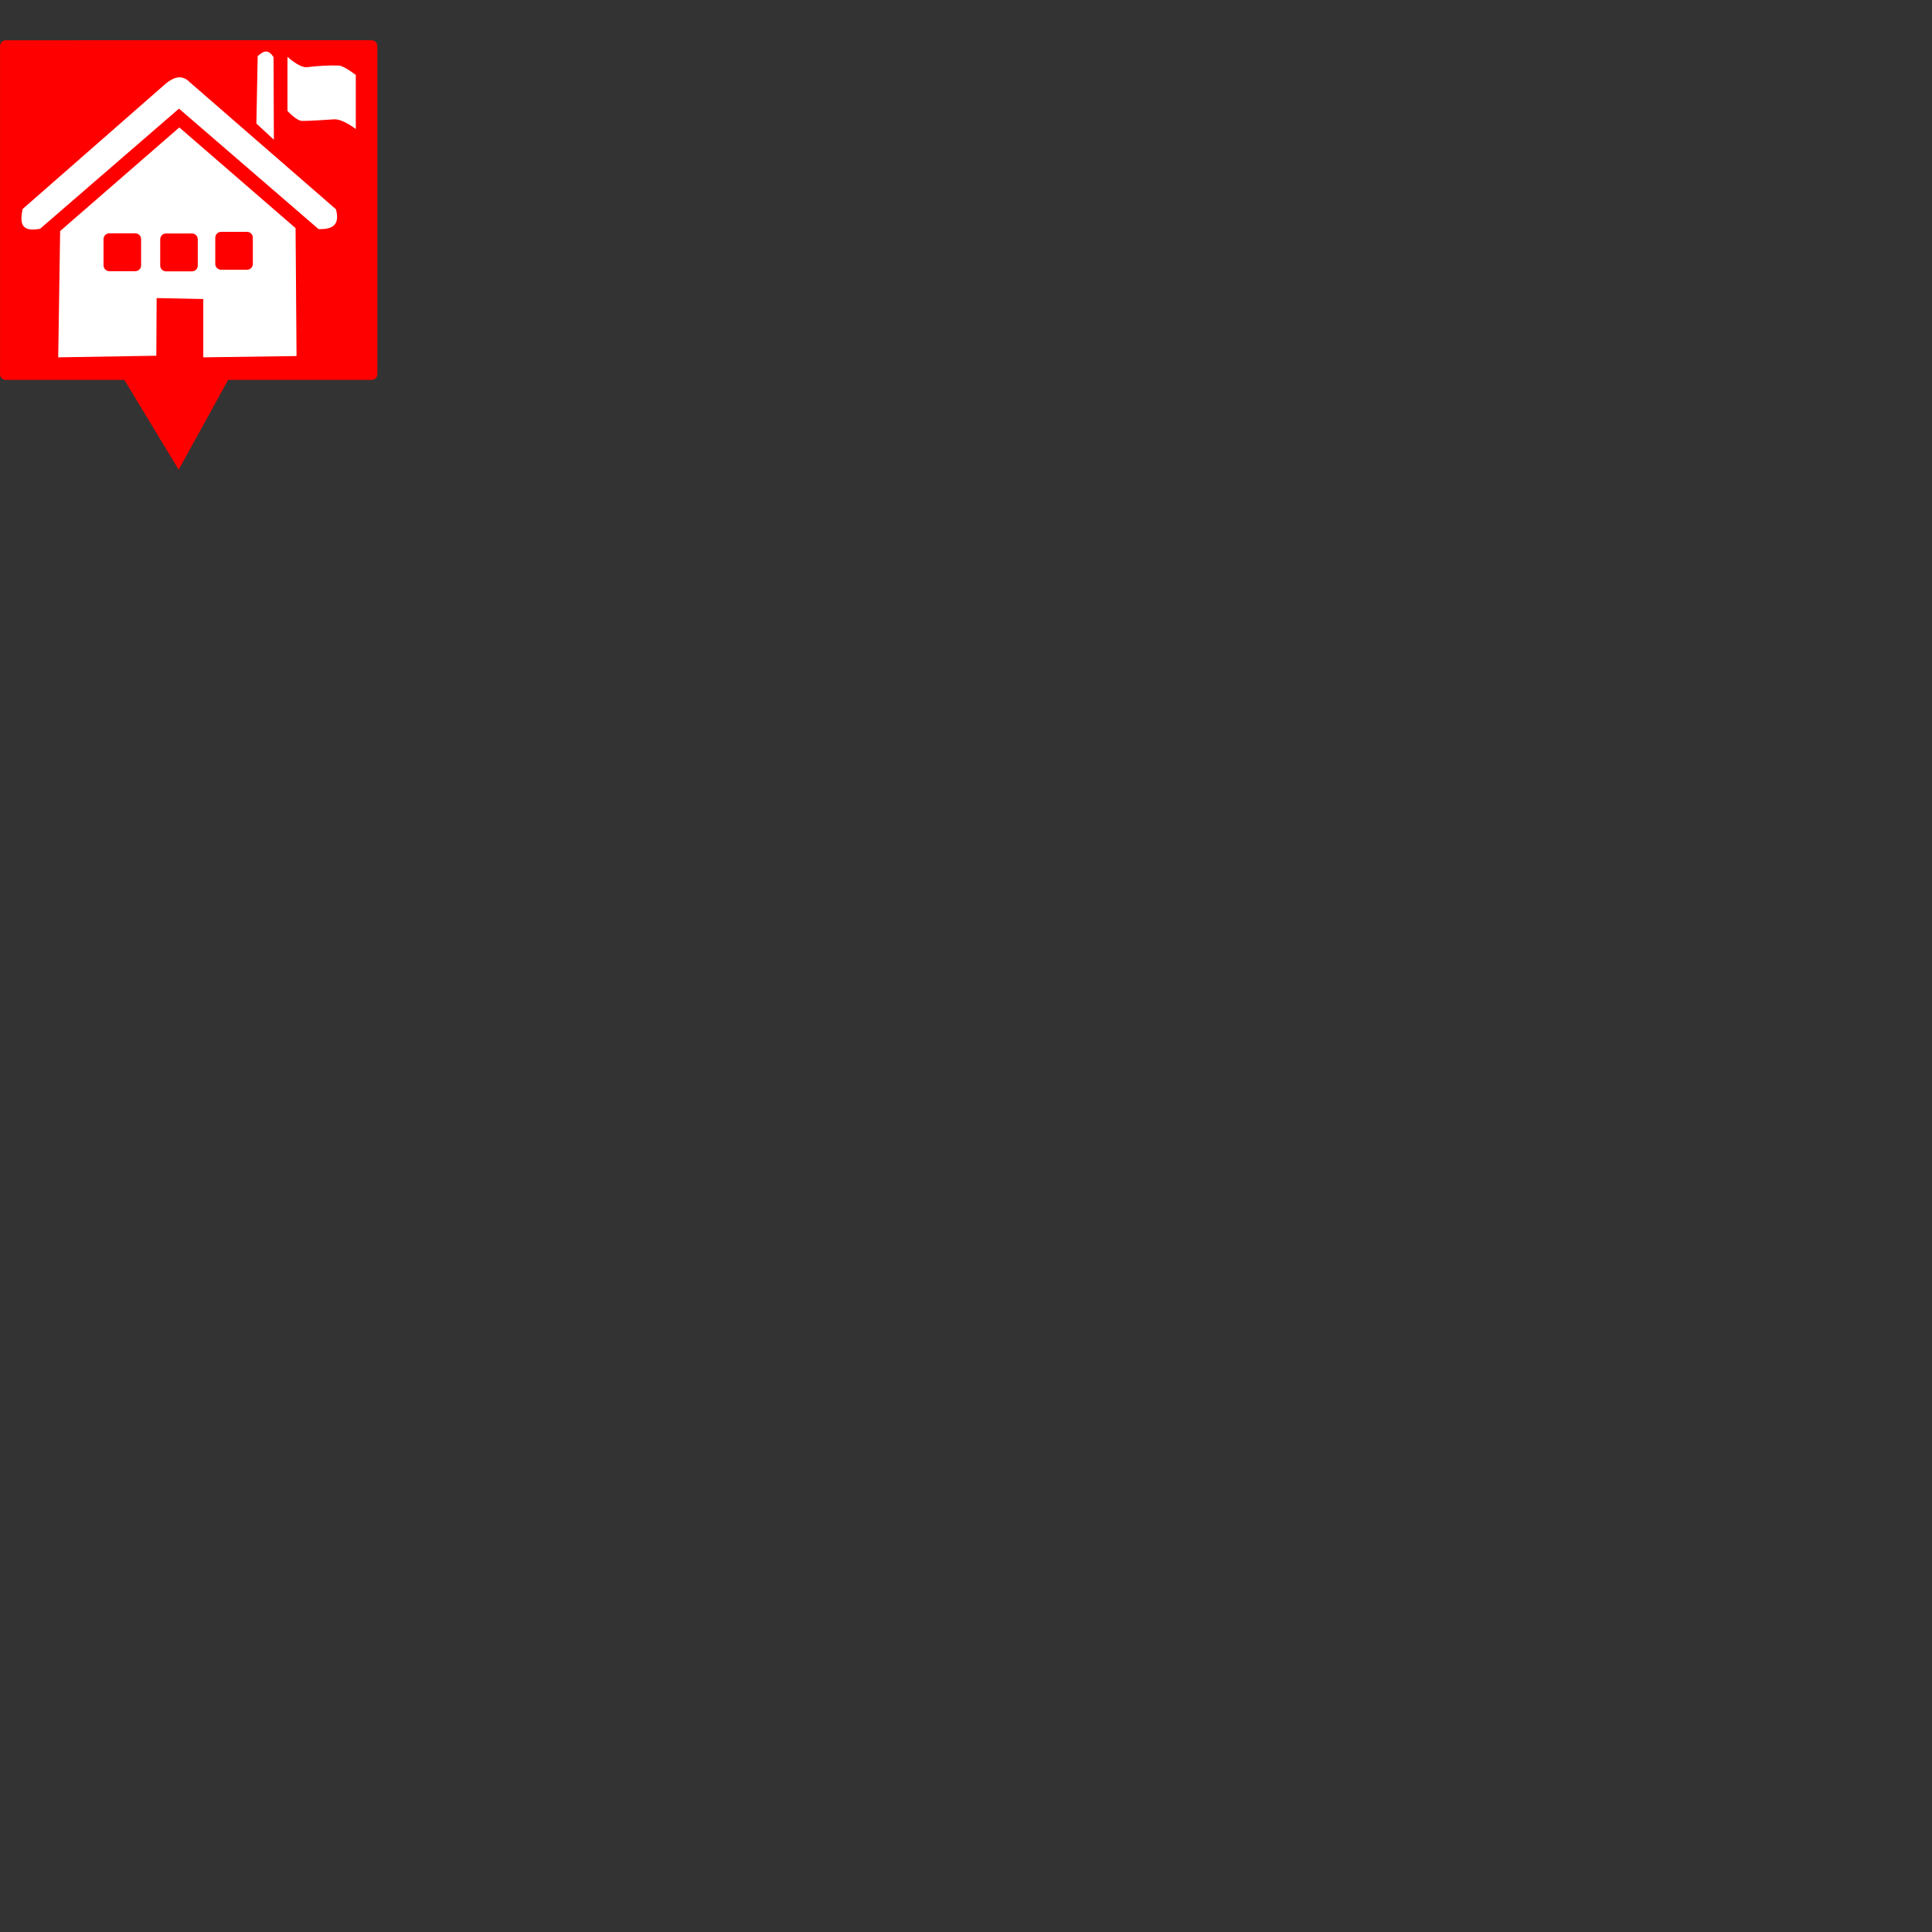 <?xml version="1.0" encoding="UTF-8" standalone="no"?>
<!-- Created with Inkscape (http://www.inkscape.org/) -->

<svg
   version="1.1"
   id="svg9"
   width="512"
   height="512"
   viewBox="0 0 512 512"
   sodipodi:docname="Elementaryred.svg"
   inkscape:version="1.2 (dc2aedaf03, 2022-05-15)"
   xmlns:inkscape="http://www.inkscape.org/namespaces/inkscape"
   xmlns:sodipodi="http://sodipodi.sourceforge.net/DTD/sodipodi-0.dtd"
   xmlns="http://www.w3.org/2000/svg"
   xmlns:svg="http://www.w3.org/2000/svg">
  <rect x="0" y="0" width="512" height="512" fill="#333333" stroke="none"/>
  <defs
     id="defs13" />
  <sodipodi:namedview
     id="namedview11"
     pagecolor="#505050"
     bordercolor="#ffffff"
     borderopacity="1"
     inkscape:showpageshadow="0"
     inkscape:pageopacity="0"
     inkscape:pagecheckerboard="1"
     inkscape:deskcolor="#505050"
     showgrid="false"
     showguides="true"
     inkscape:zoom="4.4967573"
     inkscape:cx="-54.372515"
     inkscape:cy="104.075"
     inkscape:window-width="2560"
     inkscape:window-height="1017"
     inkscape:window-x="1220"
     inkscape:window-y="-8"
     inkscape:window-maximized="1"
     inkscape:current-layer="layer1">
    <sodipodi:guide
       position="49.69,461.052"
       orientation="0,-1"
       id="guide69"
       inkscape:locked="false" />
    <sodipodi:guide
       position="49.69,400.668"
       orientation="1,0"
       id="guide71"
       inkscape:locked="false" />
    <sodipodi:guide
       position="24.924,510.113"
       orientation="1,0"
       id="guide236"
       inkscape:locked="false" />
    <sodipodi:guide
       position="-12.816,486.919"
       orientation="0,-1"
       id="guide238"
       inkscape:locked="false" />
  </sodipodi:namedview>
  <g
     inkscape:groupmode="layer"
     id="layer1"
     inkscape:label="Image 1"
     style="display:inline">
    <path
       id="rect234"
       style="display:inline;fill:#ff0000;stroke-width:2.497"
       d="m 1.535,10.67 c -0.844,0 -1.525,0.682 -1.525,1.526 v 86.966 c 0,0.844 0.682,1.519 1.525,1.519 H 32.956 l 6.856,11.33 7.537,12.469 7.031,-12.765 6.072,-11.034 h 38.029 c 0.844,0 1.525,-0.676 1.525,-1.519 V 12.195 c 0,-0.844 -0.682,-1.526 -1.525,-1.526 z" />
  </g>
  <g
     inkscape:groupmode="layer"
     id="layer2"
     inkscape:label="Image 2"
     style="display:inline">
    <path
       id="path596"
       style="display:inline;fill:#ffffff;stroke-width:3.087"
       d="m 47.523,33.769 -31.583,27.459 -0.513,33.471 26,-0.428 0.084,-15.279 12.361,0.259 V 94.699 L 78.588,94.355 78.329,60.456 Z m 11.07,27.676 h 6.862 c 0.856,0 1.55,0.688 1.55,1.544 v 6.952 c 0,0.856 -0.694,1.544 -1.55,1.544 h -6.862 c -0.856,0 -1.544,-0.688 -1.544,-1.544 v -6.952 c 0,-0.856 0.688,-1.544 1.544,-1.544 z m -29.606,0.386 h 6.862 c 0.856,0 1.544,0.688 1.544,1.544 v 6.952 c 0,0.856 -0.688,1.544 -1.544,1.544 h -6.862 c -0.856,0 -1.55,-0.688 -1.55,-1.544 v -6.952 c 0,-0.856 0.694,-1.544 1.55,-1.544 z m 15.014,0.042 h 6.868 c 0.856,0 1.544,0.688 1.544,1.544 v 6.952 c 0,0.856 -0.688,1.544 -1.544,1.544 H 44.002 c -0.856,0 -1.544,-0.688 -1.544,-1.544 v -6.952 c 0,-0.856 0.688,-1.544 1.544,-1.544 z m 3.434,-33.082 36.987,31.924 c 4.952,0.163 5.354,-2.222 4.634,-5.235 L 50.354,21.84 C 48.237,19.658 46.12,20.414 44.004,22.098 L 5.987,55.395 c -0.611,3.262 -0.822,6.242 4.634,5.235 z m 20.51,3.948 4.634,4.291 -0.086,-21.883 c -1.547,-2.417 -2.882,-1.431 -4.205,-0.257 z m 8.238,-17.678 c 0,0 3.217,2.969 5.149,2.746 2.886,-0.333 5.632,-0.544 8.496,-0.429 1.302,0.052 4.462,2.489 4.462,2.489 v 14.331 c 0,0 -3.428,-2.703 -5.75,-2.575 -2.803,0.155 -5.534,0.408 -8.41,0.429 -1.587,0.011 -3.948,-2.66 -3.948,-2.66 z" />
  </g>
</svg>
